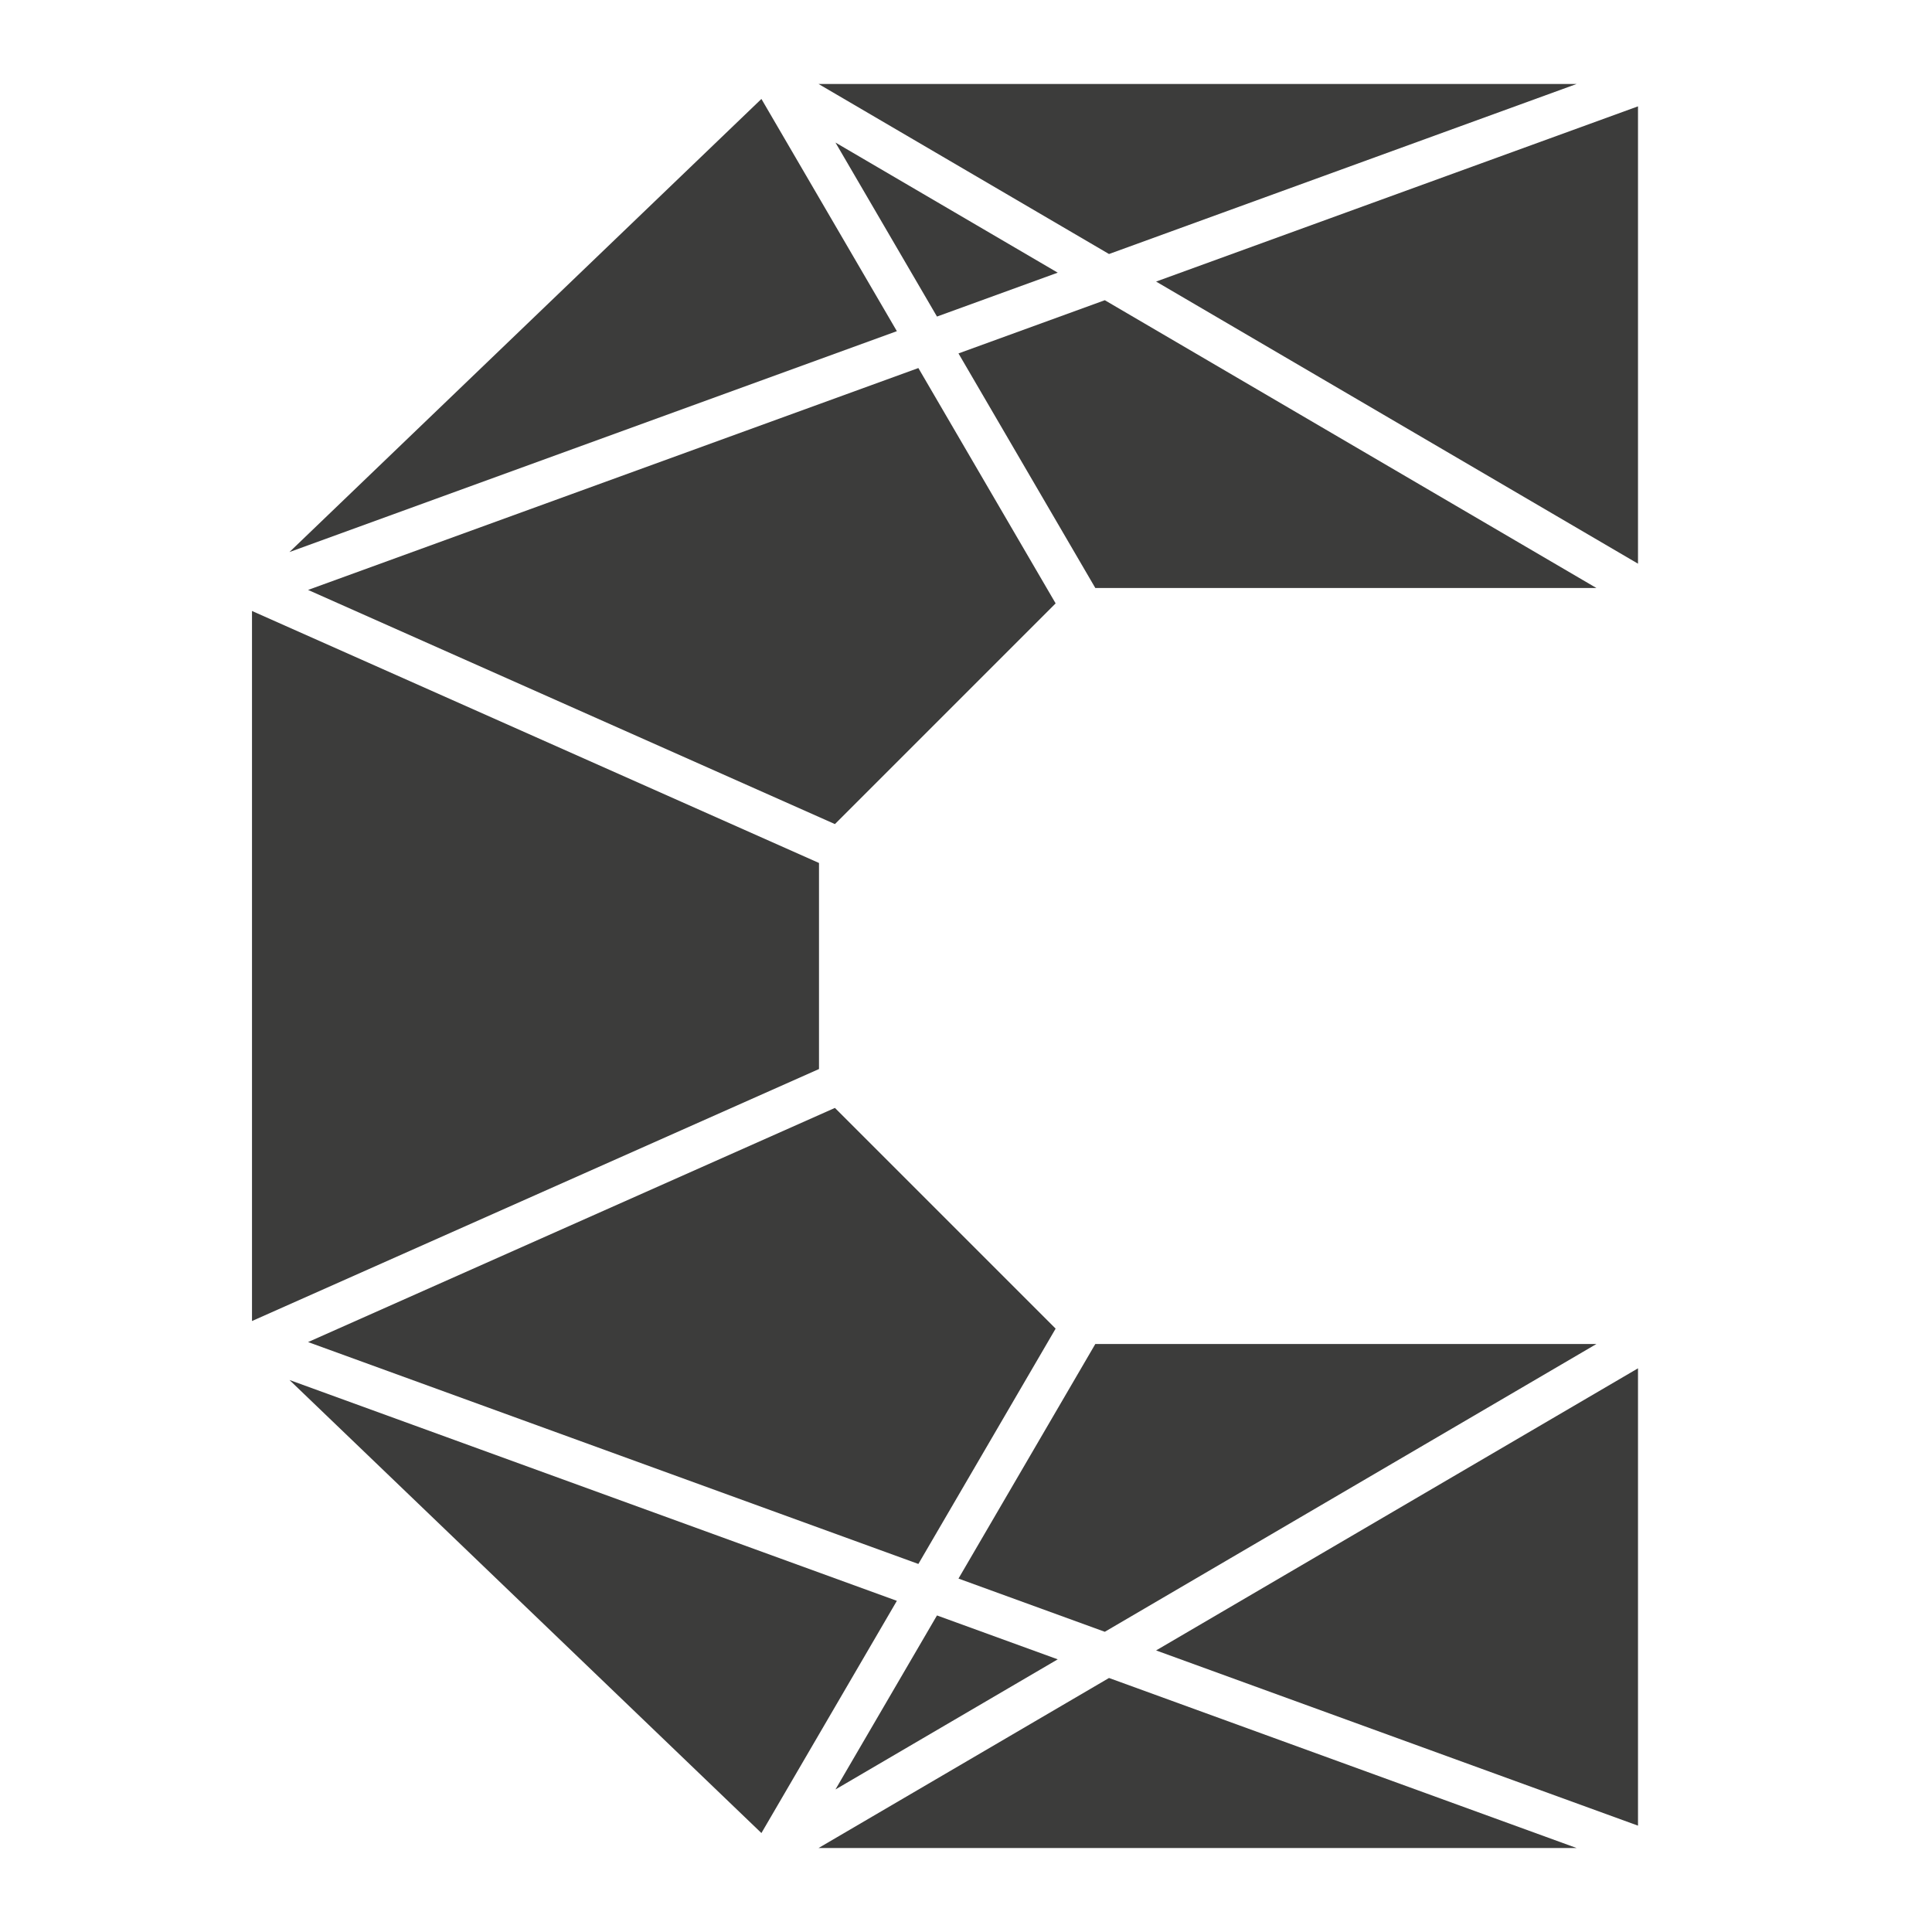 <?xml version="1.0" encoding="UTF-8"?>
<svg id="S_W" data-name="S/W" xmlns="http://www.w3.org/2000/svg" viewBox="0 0 460 460">
  <defs>
    <style>
      .cls-1 {
        fill: #3c3c3b;
      }
    </style>
  </defs>
  <polygon class="cls-1" points="390 325.79 390 434.68 275.26 392.96 390 325.79"/>
  <polygon class="cls-1" points="375.37 440 194.9 440 264.05 399.52 375.37 440"/>
  <polygon class="cls-1" points="251.84 395.08 198.92 426.06 223.09 384.63 251.84 395.08"/>
  <polygon class="cls-1" points="380.1 320 263.05 388.52 228.21 375.85 260.79 320 380.1 320"/>
  <polygon class="cls-1" points="213.54 381.15 181.29 436.44 68.92 328.57 213.54 381.15"/>
  <polygon class="cls-1" points="251.34 316.34 218.66 372.37 73.35 319.54 198.79 263.79 251.34 316.34"/>
  <polygon class="cls-1" points="195 205.47 195 254.53 60 314.53 60 145.47 195 205.47"/>
  <polygon class="cls-1" points="375.37 20 264.05 60.48 194.9 20 375.37 20"/>
  <polygon class="cls-1" points="390 25.32 390 134.21 275.26 67.04 390 25.32"/>
  <polygon class="cls-1" points="251.84 64.92 223.09 75.37 198.92 33.94 251.84 64.92"/>
  <polygon class="cls-1" points="380.1 140 260.79 140 228.21 84.15 263.05 71.48 380.1 140"/>
  <polygon class="cls-1" points="251.34 143.66 198.79 196.21 73.35 140.46 218.66 87.63 251.34 143.66"/>
  <polygon class="cls-1" points="213.54 78.85 68.92 131.44 181.29 23.56 213.54 78.85"/>
</svg>